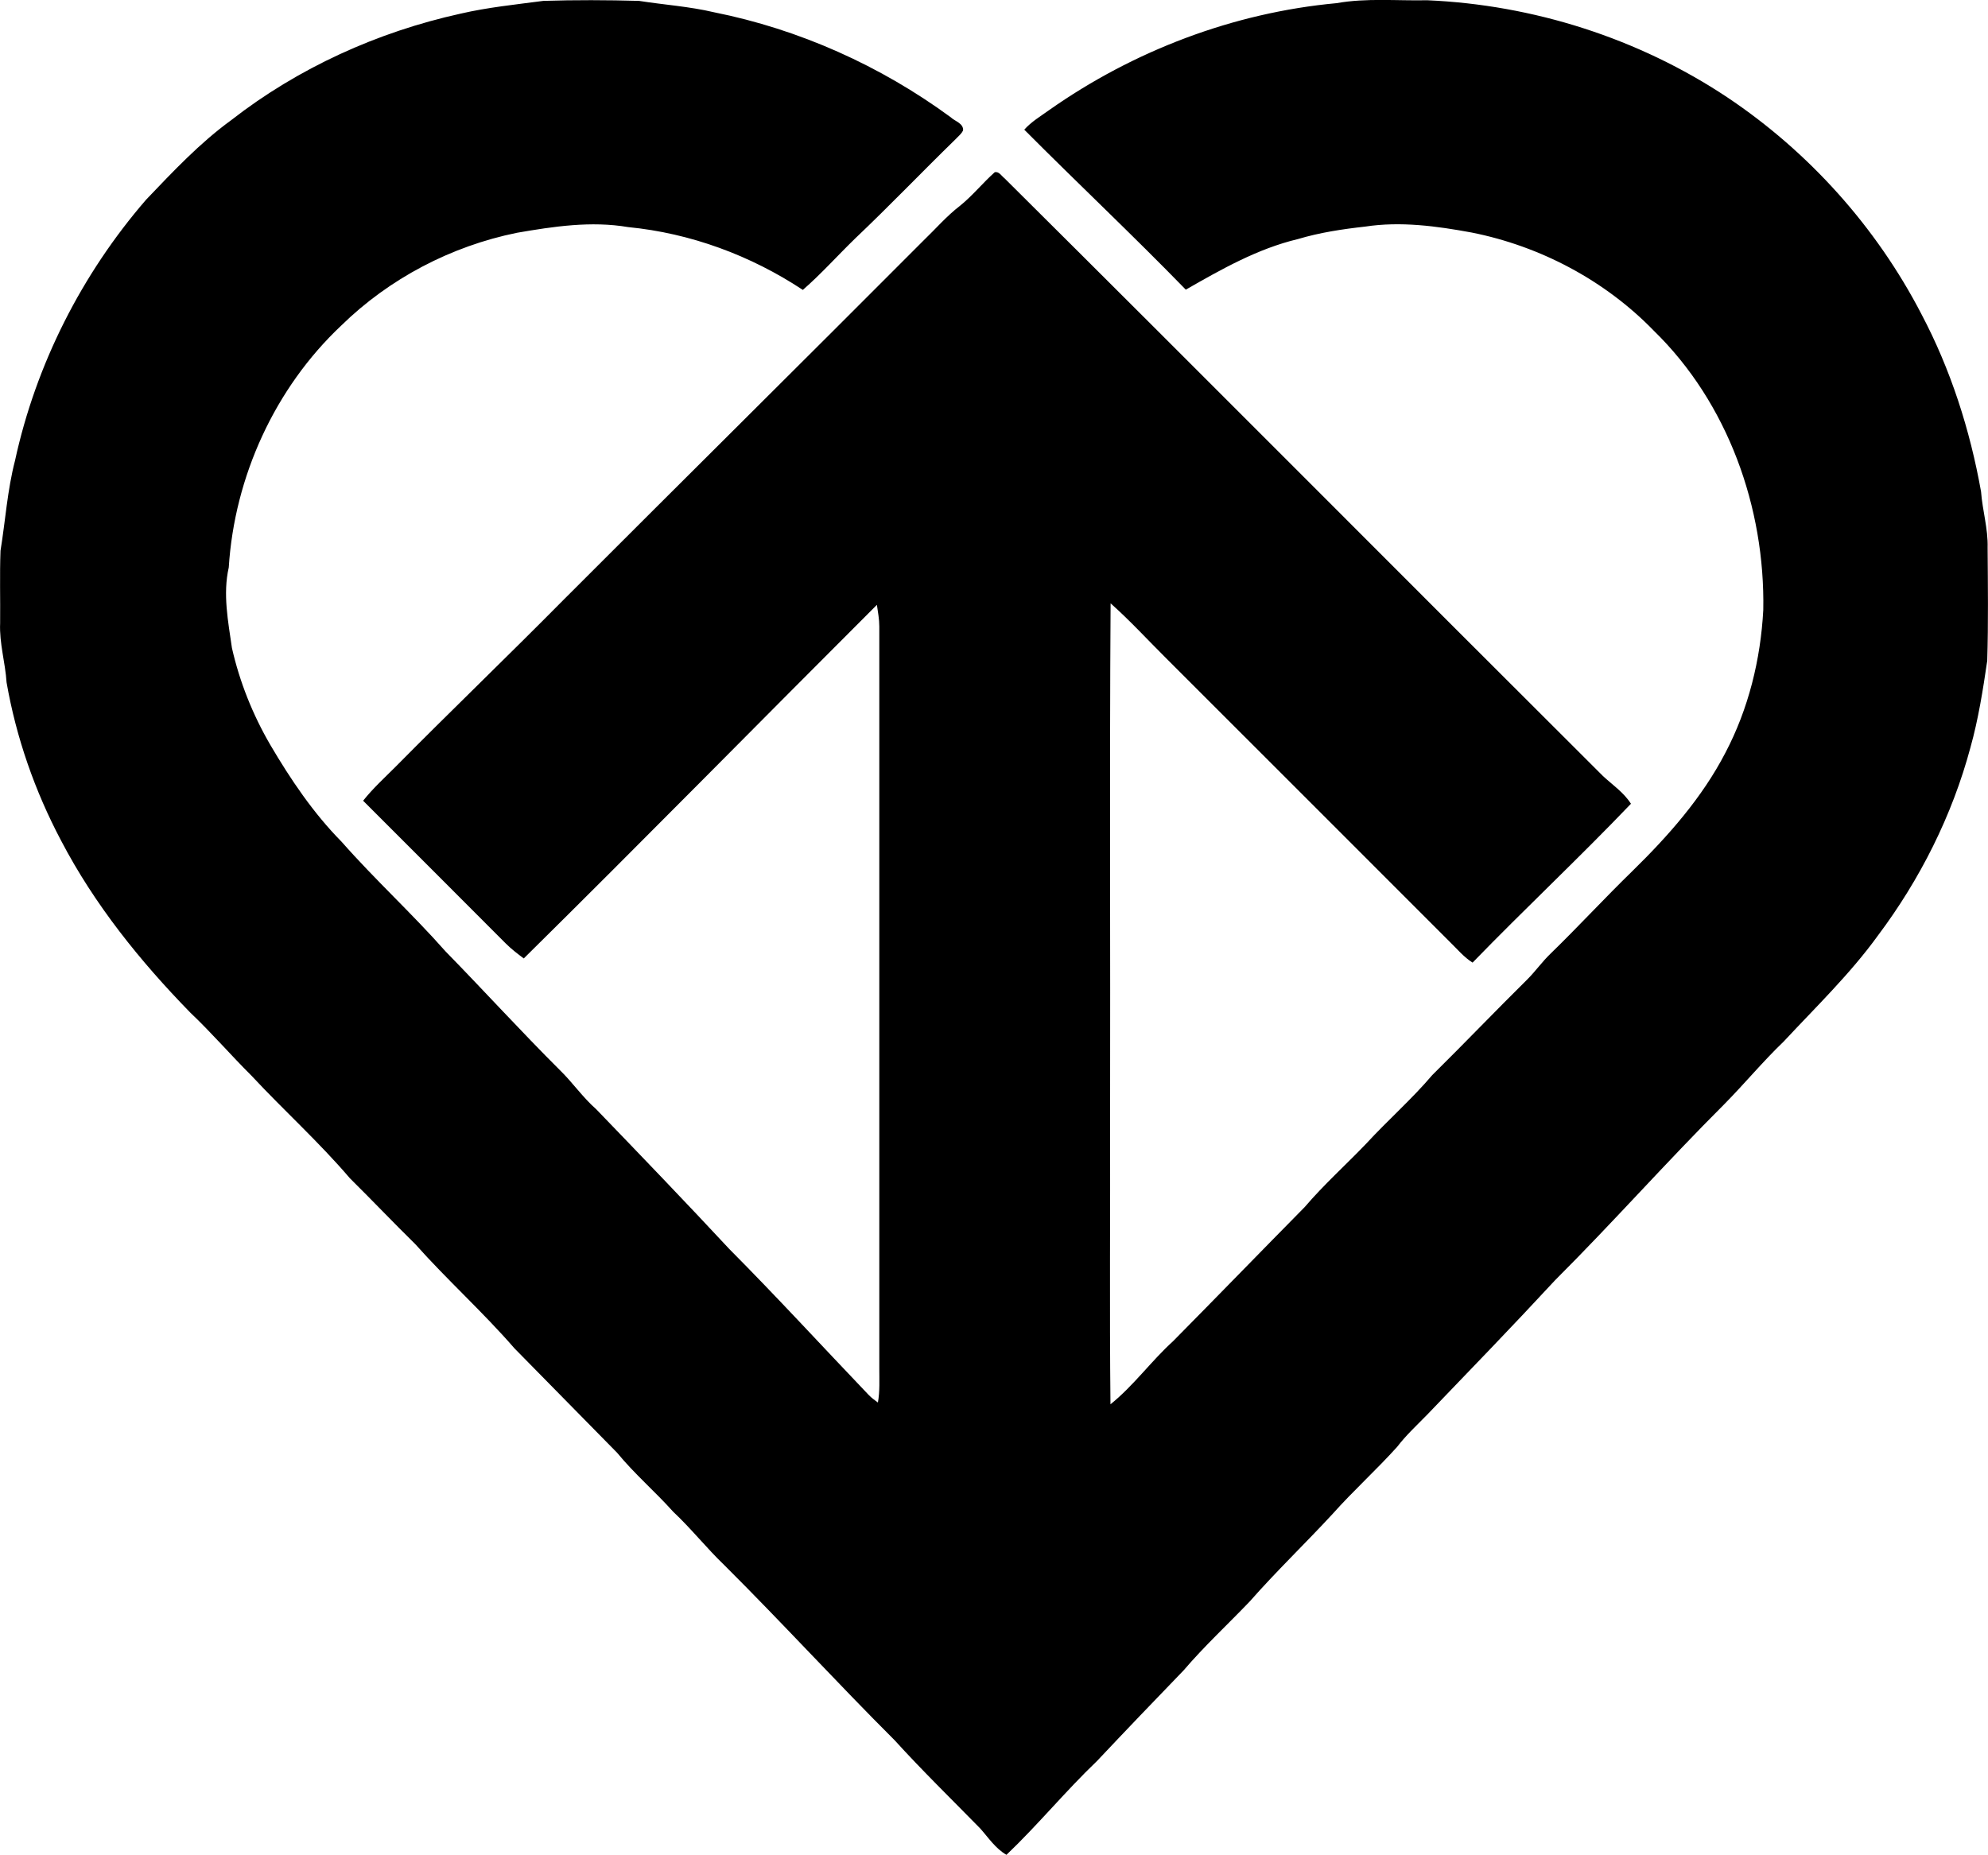 <?xml version="1.0" encoding="iso-8859-1"?>
<!-- Generator: Adobe Illustrator 21.0.2, SVG Export Plug-In . SVG Version: 6.00 Build 0)  -->
<svg version="1.1" xmlns="http://www.w3.org/2000/svg" xmlns:xlink="http://www.w3.org/1999/xlink" x="0px" y="0px"
	 viewBox="0 0 15.729 14.679" style="enable-background:new 0 0 15.729 14.679;" xml:space="preserve">
<g id="College_x5F_Town_x5F_Inc">
	<path d="M3.644,0.108c0.216-0.05,0.436-0.072,0.655-0.101c0.252-0.008,0.505-0.007,0.757,0c0.198,0.031,0.398,0.044,0.593,0.09
		c0.675,0.135,1.317,0.423,1.872,0.83C7.555,0.96,7.623,0.975,7.62,1.031C7.608,1.059,7.583,1.077,7.563,1.099
		C7.295,1.36,7.037,1.63,6.766,1.887c-0.139,0.135-0.268,0.28-0.414,0.407C5.939,2.021,5.463,1.845,4.97,1.797
		c-0.293-0.05-0.591-0.005-0.88,0.045c-0.521,0.106-1.01,0.362-1.39,0.734C2.175,3.07,1.855,3.773,1.81,4.49
		C1.762,4.701,1.805,4.917,1.835,5.127c0.061,0.269,0.164,0.527,0.303,0.766c0.161,0.274,0.341,0.541,0.565,0.768
		C2.966,6.96,3.261,7.229,3.524,7.527c0.304,0.311,0.597,0.633,0.905,0.94c0.101,0.098,0.181,0.216,0.288,0.31
		C5.07,9.143,5.423,9.51,5.769,9.882c0.376,0.378,0.736,0.771,1.104,1.156c0.022,0.023,0.047,0.041,0.073,0.06
		c0.016-0.089,0.011-0.179,0.011-0.268c0-1.958,0-3.916,0-5.874c0-0.057-0.011-0.114-0.019-0.17
		C6.005,5.718,5.082,6.658,4.144,7.584C4.095,7.547,4.046,7.51,4.003,7.467c-0.376-0.378-0.754-0.754-1.13-1.131
		C2.949,6.24,3.04,6.157,3.127,6.07c0.439-0.444,0.89-0.877,1.329-1.321C5.404,3.8,6.357,2.856,7.304,1.906
		c0.097-0.093,0.185-0.196,0.292-0.278c0.099-0.08,0.179-0.18,0.274-0.265c0.034-0.009,0.054,0.03,0.078,0.048
		c1.582,1.572,3.154,3.154,4.734,4.729c0.076,0.071,0.165,0.13,0.222,0.22c-0.409,0.428-0.841,0.832-1.253,1.257
		c-0.069-0.043-0.121-0.107-0.179-0.163c-0.749-0.749-1.498-1.499-2.248-2.248C9.079,5.062,8.94,4.91,8.787,4.774
		c-0.009,1.36-0.001,2.721-0.004,4.082c0.002,0.752-0.005,1.504,0.003,2.256c0.183-0.147,0.321-0.341,0.495-0.499
		c0.349-0.353,0.694-0.709,1.042-1.062c0.151-0.177,0.325-0.333,0.486-0.501c0.17-0.185,0.36-0.351,0.523-0.543
		C11.585,8.257,11.831,8,12.084,7.75c0.065-0.065,0.118-0.141,0.185-0.205c0.22-0.214,0.427-0.439,0.647-0.653
		c0.284-0.278,0.551-0.58,0.735-0.935c0.183-0.348,0.279-0.738,0.3-1.13c0.015-0.81-0.28-1.639-0.866-2.21
		c-0.386-0.398-0.898-0.669-1.441-0.777c-0.277-0.051-0.562-0.09-0.843-0.047c-0.18,0.02-0.359,0.047-0.533,0.099
		C9.95,1.968,9.663,2.131,9.382,2.292c-0.418-0.43-0.855-0.841-1.278-1.266C8.16,0.963,8.233,0.92,8.301,0.871
		C8.969,0.401,9.76,0.1,10.575,0.025c0.236-0.042,0.478-0.018,0.717-0.023c0.84,0.036,1.672,0.301,2.374,0.768
		c0.645,0.431,1.179,1.026,1.536,1.715c0.232,0.439,0.385,0.917,0.472,1.405c0.011,0.149,0.056,0.293,0.052,0.443
		c0.002,0.299,0.006,0.597-0.003,0.895c-0.034,0.231-0.07,0.462-0.133,0.687c-0.144,0.537-0.398,1.043-0.732,1.488
		c-0.22,0.304-0.491,0.565-0.746,0.839c-0.164,0.157-0.309,0.333-0.469,0.495c-0.456,0.455-0.883,0.938-1.339,1.393
		c-0.332,0.359-0.673,0.711-1.012,1.064c-0.081,0.083-0.167,0.162-0.238,0.255c-0.164,0.182-0.347,0.347-0.51,0.53
		c-0.216,0.234-0.446,0.454-0.656,0.693c-0.174,0.182-0.359,0.353-0.523,0.545c-0.23,0.238-0.459,0.477-0.686,0.718
		c-0.249,0.238-0.467,0.505-0.716,0.742c-0.087-0.05-0.142-0.135-0.207-0.208c-0.227-0.232-0.46-0.459-0.678-0.699
		c-0.455-0.454-0.889-0.929-1.345-1.383c-0.142-0.136-0.264-0.291-0.407-0.425c-0.143-0.16-0.307-0.3-0.443-0.466
		c-0.271-0.275-0.542-0.551-0.812-0.826c-0.249-0.287-0.533-0.542-0.786-0.826C3.111,9.673,2.942,9.495,2.768,9.323
		C2.525,9.038,2.246,8.787,1.991,8.513C1.826,8.349,1.674,8.172,1.505,8.012C1.108,7.605,0.747,7.157,0.483,6.651
		C0.276,6.26,0.128,5.836,0.052,5.4c-0.01-0.157-0.058-0.31-0.051-0.469C0.003,4.74-0.003,4.549,0.004,4.358
		c0.039-0.239,0.054-0.48,0.115-0.714c0.165-0.76,0.528-1.476,1.037-2.064C1.368,1.358,1.58,1.132,1.829,0.951
		C2.36,0.537,2.987,0.253,3.644,0.108z"/>
</g>
<g id="Layer_1">
</g>
</svg>
